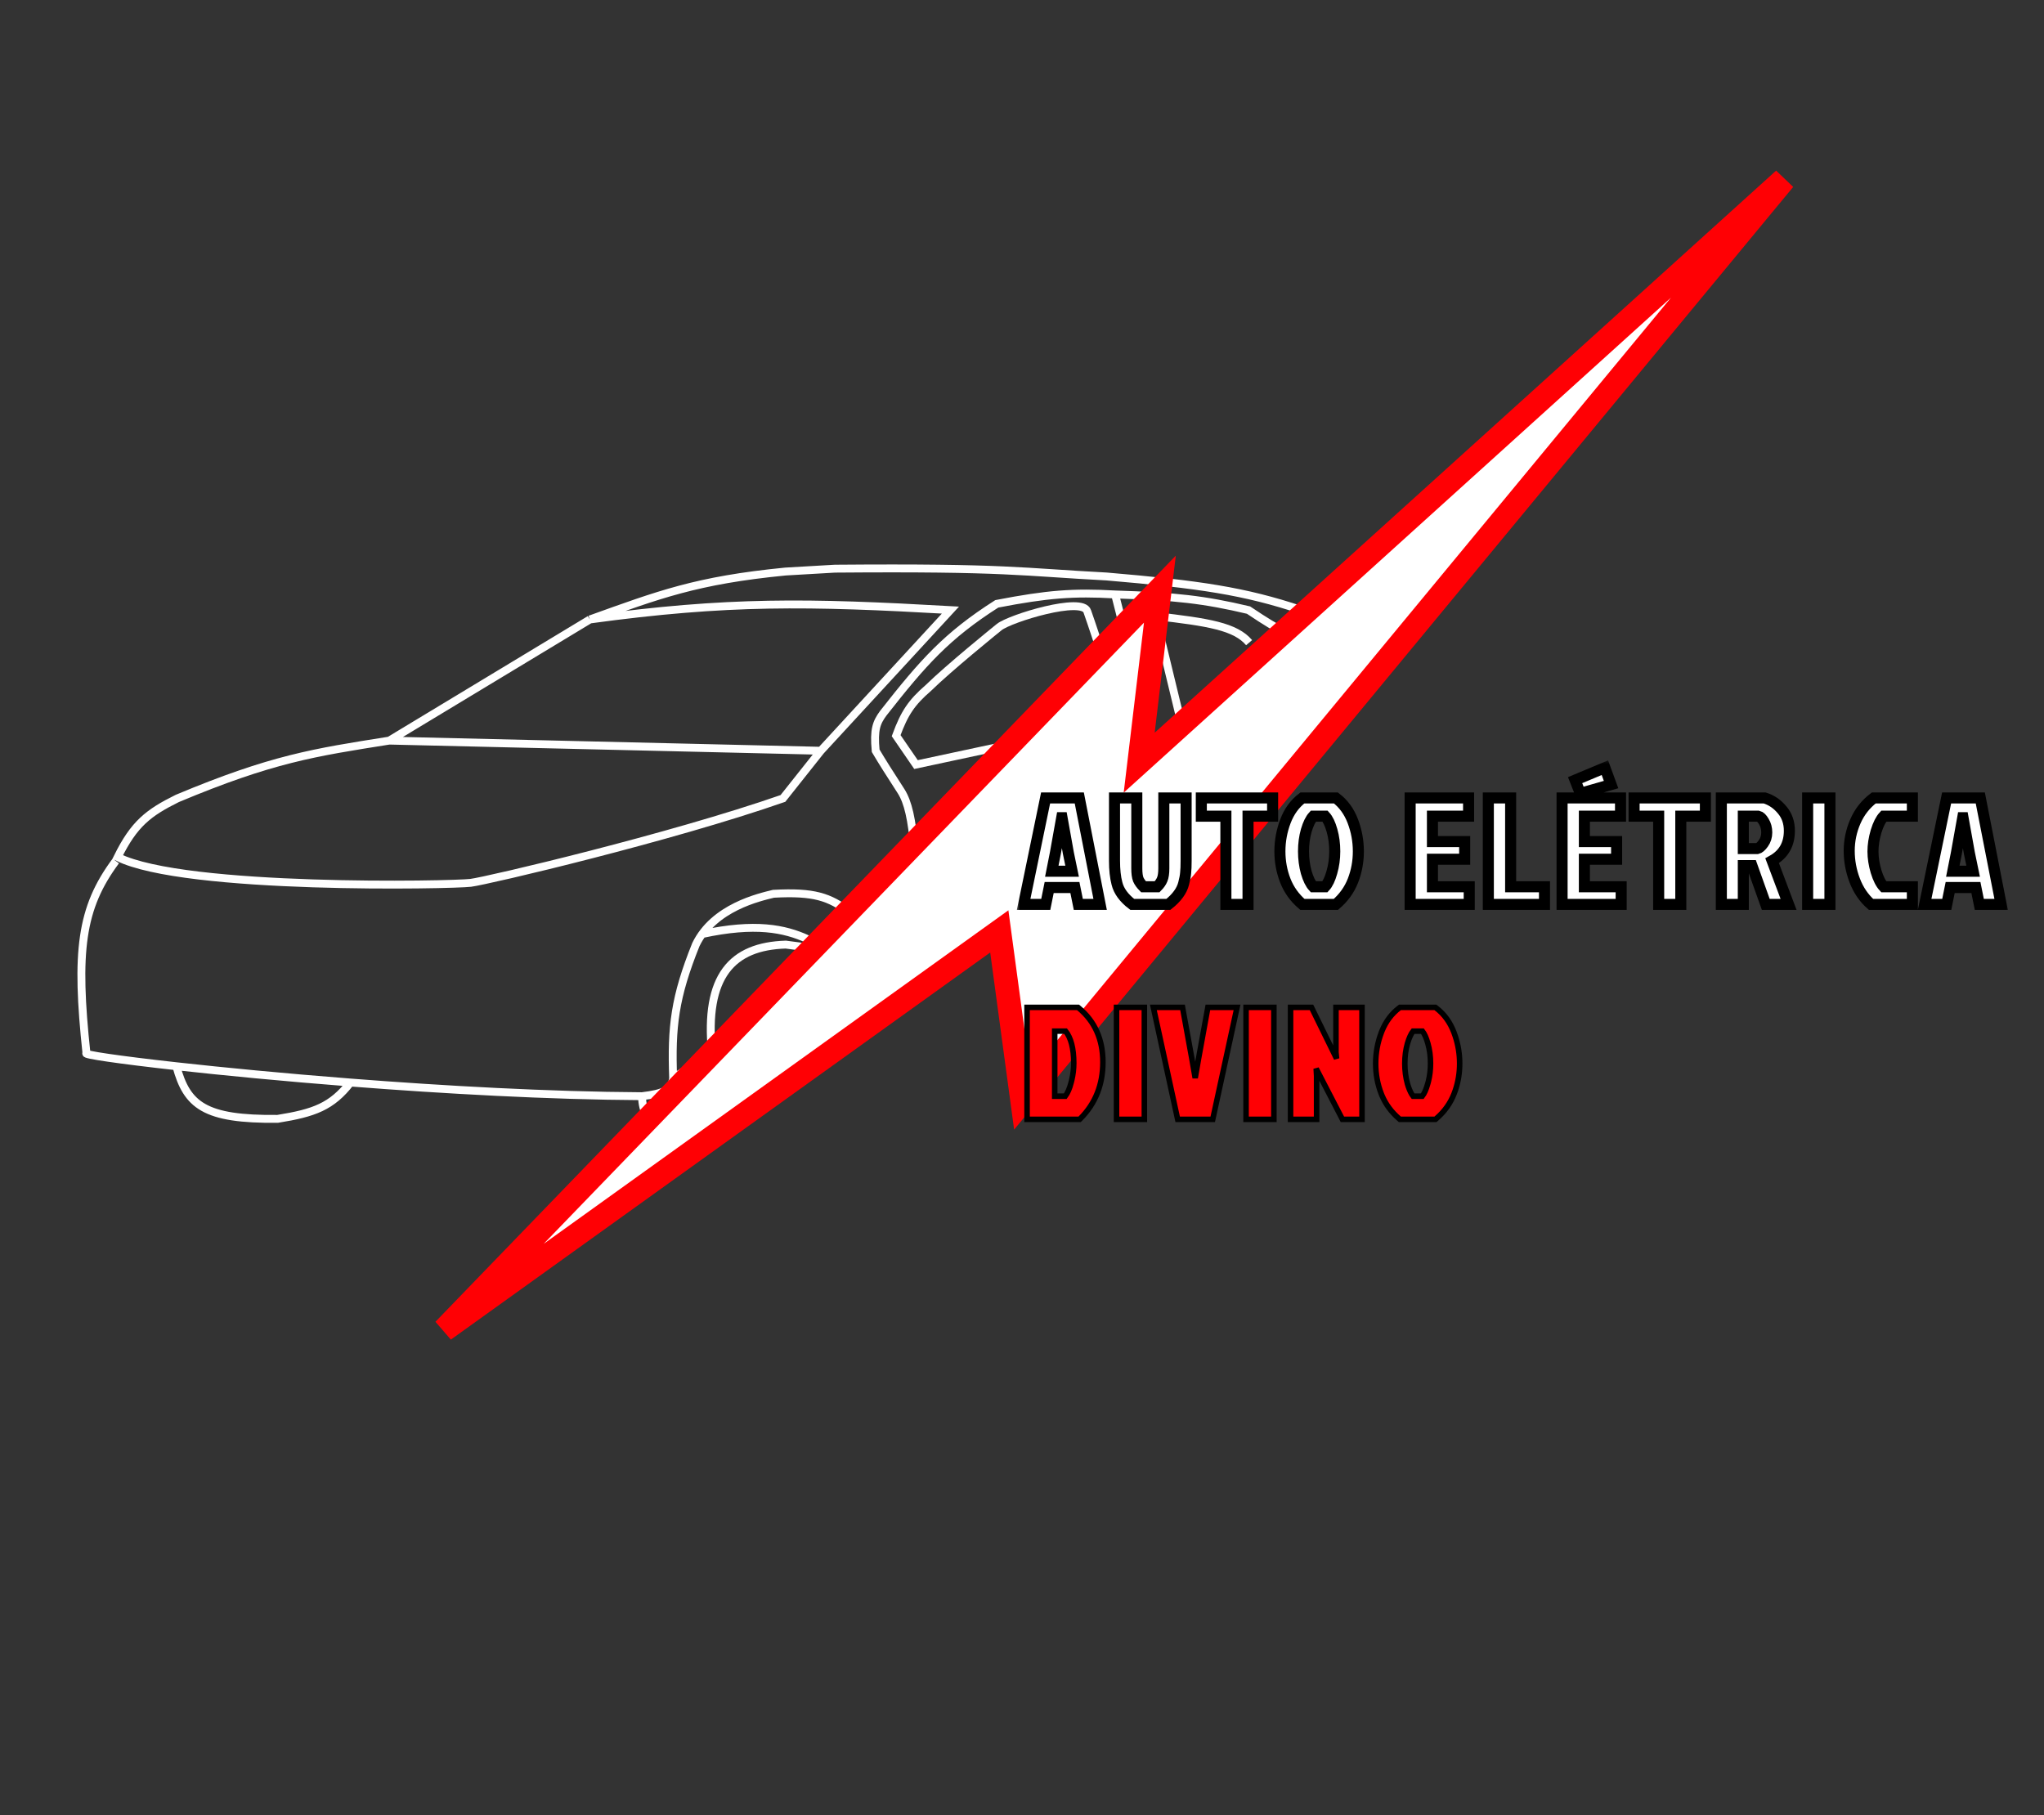 <svg width="259" height="230" viewBox="0 0 259 230" fill="none" xmlns="http://www.w3.org/2000/svg">
<rect x="0" y="0" width="259" height="230" fill="#333333" stroke="none"/>
<path d="M81.341 138.908C84.156 138.573 85.062 138.09 85.298 136.63M81.341 138.908C81.43 140.934 82.048 142.037 83.815 143.332M81.341 138.908C69.55 138.844 56.25 138.098 44.409 137.175M85.298 136.63C85.056 130.086 85.49 126.388 88.176 119.696C90.447 114.972 96.264 113.688 98.008 113.258C103.114 112.98 105.095 113.634 107.72 115.635L103.206 120.179M85.298 136.63L90.214 133.362M44.409 137.175C42.029 140.223 39.815 141.035 35.176 141.78C25.876 141.881 23.689 140.029 22.346 135.111M44.409 137.175C35.949 136.515 28.234 135.766 22.346 135.111M164.916 77.309C157.696 74.894 151.986 74.054 140.215 73.05C129.427 72.485 127.644 71.88 105.802 72.06L99.523 72.424C88.242 73.526 83.453 75.371 74.746 78.497M74.746 78.497L49.326 93.848M74.746 78.497C92.246 76.111 102.326 76.284 120.431 77.309L104.003 95.135M49.326 93.848C39.794 95.358 34.497 96.139 22.466 101.176C18.784 103 16.983 104.411 14.912 108.604C23.427 112.853 57.416 112.156 59.638 111.872C61.859 111.587 84.908 106.162 99.207 101.176L104.003 95.135M49.326 93.848L104.003 95.135M14.672 109.099C10.224 115.074 9.582 120.613 10.955 133.461C10.474 133.621 14.979 134.292 22.346 135.111M141.295 75.328C136.004 75.031 132.756 75.272 126.306 76.517C119.969 80.558 116.988 83.918 111.917 90.382C111.052 91.567 110.71 92.429 110.958 95.135C111.85 96.635 112.602 97.82 114.195 100.285C115.049 101.642 115.553 103.774 115.871 107.685M141.295 75.328C148.887 75.564 152.61 75.983 158.201 77.309C167.368 83.468 160.302 76.875 163.683 81.38M141.295 75.328L142.08 78.409M88.971 118.357C95.695 116.902 99.416 117.674 102.325 119.002L103.206 120.179M90.214 133.362C89.262 123.664 92.767 119.905 99.567 119.696L103.206 120.179M90.214 133.362L103.206 120.179" stroke="white"/>
<path d="M139.447 82.48C138.529 79.61 137.774 77.475 137.774 77.475C137.182 75.542 128.018 78.349 126.622 79.455C126.131 79.845 120.196 84.664 117.629 87.18C115.505 89.02 114.612 90.343 113.552 93.221C113.552 93.221 114.631 94.806 114.811 95.053C114.991 95.301 116.07 96.885 116.07 96.885L129.02 94.112" stroke="white"/>
<path d="M158.278 81.436C156.534 79.394 153.179 78.847 146.407 78.069L149.764 91.934" stroke="white"/>
<path d="M146.972 74.655L56.255 168.533L126.623 118.025L129.53 139.541L226.063 22.732L144.351 96.641L146.972 74.655Z" fill="white" stroke="#FF0004" stroke-width="3"/>
<mask id="path-5-outside-1_2_30" maskUnits="userSpaceOnUse" x="128.706" y="96.278" width="126" height="20" fill="black">
<rect fill="white" x="128.706" y="96.278" width="126" height="20"/>
<path d="M136.636 114.602L136.203 112.463H132.944L132.511 114.602H129.706L132.49 101.113H136.76L139.4 114.602H136.636ZM134.532 103.618L133.728 108.108L133.274 110.401H135.852L135.378 108.108L134.574 103.618H134.532ZM144.893 112.366H146.625C146.928 112.058 147.141 111.75 147.265 111.442C147.402 111.12 147.471 110.651 147.471 110.035V101.113H150.296V109.071C150.296 109.726 150.276 110.24 150.234 110.613C150.207 110.973 150.125 111.416 149.987 111.943C149.753 112.88 149.107 113.767 148.048 114.602H143.47C142.411 113.793 141.765 112.906 141.531 111.943C141.325 111.159 141.222 110.202 141.222 109.071V101.113H144.047V110.035C144.047 110.651 144.109 111.12 144.233 111.442C144.37 111.75 144.59 112.058 144.893 112.366ZM155.336 103.425H152.222V101.113H161.255V103.425H158.141V114.602H155.336V103.425ZM169.275 101.113C170.237 101.845 170.952 102.828 171.42 104.061C171.887 105.294 172.121 106.566 172.121 107.877C172.121 109.174 171.894 110.407 171.441 111.576C170.987 112.745 170.265 113.754 169.275 114.602H165.026C164.036 113.754 163.315 112.745 162.861 111.576C162.407 110.407 162.18 109.174 162.18 107.877C162.18 106.566 162.414 105.294 162.882 104.061C163.349 102.828 164.064 101.845 165.026 101.113H169.275ZM166.408 112.366H167.893C168.237 111.994 168.526 111.39 168.759 110.555C169.007 109.707 169.131 108.814 169.131 107.877C169.131 106.939 169.014 106.059 168.78 105.236C168.546 104.401 168.257 103.798 167.914 103.425H166.408C166.065 103.798 165.769 104.401 165.521 105.236C165.288 106.059 165.171 106.939 165.171 107.877C165.171 108.814 165.288 109.707 165.521 110.555C165.769 111.39 166.065 111.994 166.408 112.366ZM178.683 114.602V101.113H186.087V103.425H181.508V106.643H185.592V108.879H181.508V112.366H186.169V114.602H178.683ZM188.591 114.602V101.113H191.417V112.366H195.706V114.602H188.591ZM197.935 101.113H205.34V103.425H200.761V106.643H204.845V108.879H200.761V112.366H205.422V114.602H197.935V101.113ZM199.585 98.858L200.245 100.534L204.143 99.417L203.36 97.278L199.585 98.858ZM210.174 103.425H207.06V101.113H216.094V103.425H212.979V114.602H210.174V103.425ZM218.115 101.113H223.601C224.467 101.382 225.203 101.883 225.808 102.616C226.426 103.335 226.736 104.222 226.736 105.275C226.736 106.997 226.007 108.262 224.55 109.071L226.633 114.602H223.745L221.992 109.688H220.899V114.602H218.115V101.113ZM220.899 103.425V107.53H222.673C222.906 107.478 223.161 107.26 223.436 106.874C223.725 106.476 223.869 106.014 223.869 105.487C223.869 104.96 223.745 104.498 223.498 104.1C223.264 103.701 223.03 103.476 222.797 103.425H220.899ZM229.051 114.602V101.113H231.876V114.602H229.051ZM238.69 112.366H242.321V114.602H237.081C236.174 113.805 235.487 112.797 235.019 111.576C234.552 110.356 234.318 109.103 234.318 107.819C234.318 106.521 234.579 105.275 235.102 104.08C235.624 102.885 236.401 101.896 237.432 101.113H242.321V103.425H238.69C238.319 103.823 237.996 104.466 237.721 105.352C237.46 106.239 237.329 107.086 237.329 107.896C237.329 108.705 237.46 109.553 237.721 110.439C237.996 111.326 238.319 111.968 238.69 112.366ZM250.803 114.602L250.371 112.463H247.112L246.678 114.602H243.875L246.659 101.113H250.928L253.568 114.602H250.803ZM248.7 103.618L247.897 108.108L247.443 110.401H250.021L249.547 108.108L248.741 103.618H248.7Z"/>
</mask>
<path d="M136.636 114.602L136.203 112.463H132.944L132.511 114.602H129.706L132.49 101.113H136.76L139.4 114.602H136.636ZM134.532 103.618L133.728 108.108L133.274 110.401H135.852L135.378 108.108L134.574 103.618H134.532ZM144.893 112.366H146.625C146.928 112.058 147.141 111.75 147.265 111.442C147.402 111.12 147.471 110.651 147.471 110.035V101.113H150.296V109.071C150.296 109.726 150.276 110.24 150.234 110.613C150.207 110.973 150.125 111.416 149.987 111.943C149.753 112.88 149.107 113.767 148.048 114.602H143.47C142.411 113.793 141.765 112.906 141.531 111.943C141.325 111.159 141.222 110.202 141.222 109.071V101.113H144.047V110.035C144.047 110.651 144.109 111.12 144.233 111.442C144.37 111.75 144.59 112.058 144.893 112.366ZM155.336 103.425H152.222V101.113H161.255V103.425H158.141V114.602H155.336V103.425ZM169.275 101.113C170.237 101.845 170.952 102.828 171.42 104.061C171.887 105.294 172.121 106.566 172.121 107.877C172.121 109.174 171.894 110.407 171.441 111.576C170.987 112.745 170.265 113.754 169.275 114.602H165.026C164.036 113.754 163.315 112.745 162.861 111.576C162.407 110.407 162.18 109.174 162.18 107.877C162.18 106.566 162.414 105.294 162.882 104.061C163.349 102.828 164.064 101.845 165.026 101.113H169.275ZM166.408 112.366H167.893C168.237 111.994 168.526 111.39 168.759 110.555C169.007 109.707 169.131 108.814 169.131 107.877C169.131 106.939 169.014 106.059 168.78 105.236C168.546 104.401 168.257 103.798 167.914 103.425H166.408C166.065 103.798 165.769 104.401 165.521 105.236C165.288 106.059 165.171 106.939 165.171 107.877C165.171 108.814 165.288 109.707 165.521 110.555C165.769 111.39 166.065 111.994 166.408 112.366ZM178.683 114.602V101.113H186.087V103.425H181.508V106.643H185.592V108.879H181.508V112.366H186.169V114.602H178.683ZM188.591 114.602V101.113H191.417V112.366H195.706V114.602H188.591ZM197.935 101.113H205.34V103.425H200.761V106.643H204.845V108.879H200.761V112.366H205.422V114.602H197.935V101.113ZM199.585 98.858L200.245 100.534L204.143 99.417L203.36 97.278L199.585 98.858ZM210.174 103.425H207.06V101.113H216.094V103.425H212.979V114.602H210.174V103.425ZM218.115 101.113H223.601C224.467 101.382 225.203 101.883 225.808 102.616C226.426 103.335 226.736 104.222 226.736 105.275C226.736 106.997 226.007 108.262 224.55 109.071L226.633 114.602H223.745L221.992 109.688H220.899V114.602H218.115V101.113ZM220.899 103.425V107.53H222.673C222.906 107.478 223.161 107.26 223.436 106.874C223.725 106.476 223.869 106.014 223.869 105.487C223.869 104.96 223.745 104.498 223.498 104.1C223.264 103.701 223.03 103.476 222.797 103.425H220.899ZM229.051 114.602V101.113H231.876V114.602H229.051ZM238.69 112.366H242.321V114.602H237.081C236.174 113.805 235.487 112.797 235.019 111.576C234.552 110.356 234.318 109.103 234.318 107.819C234.318 106.521 234.579 105.275 235.102 104.08C235.624 102.885 236.401 101.896 237.432 101.113H242.321V103.425H238.69C238.319 103.823 237.996 104.466 237.721 105.352C237.46 106.239 237.329 107.086 237.329 107.896C237.329 108.705 237.46 109.553 237.721 110.439C237.996 111.326 238.319 111.968 238.69 112.366ZM250.803 114.602L250.371 112.463H247.112L246.678 114.602H243.875L246.659 101.113H250.928L253.568 114.602H250.803ZM248.7 103.618L247.897 108.108L247.443 110.401H250.021L249.547 108.108L248.741 103.618H248.7Z" fill="white"/>
<path d="M136.636 114.602L136.203 112.463H132.944L132.511 114.602H129.706L132.49 101.113H136.76L139.4 114.602H136.636ZM134.532 103.618L133.728 108.108L133.274 110.401H135.852L135.378 108.108L134.574 103.618H134.532ZM144.893 112.366H146.625C146.928 112.058 147.141 111.75 147.265 111.442C147.402 111.12 147.471 110.651 147.471 110.035V101.113H150.296V109.071C150.296 109.726 150.276 110.24 150.234 110.613C150.207 110.973 150.125 111.416 149.987 111.943C149.753 112.88 149.107 113.767 148.048 114.602H143.47C142.411 113.793 141.765 112.906 141.531 111.943C141.325 111.159 141.222 110.202 141.222 109.071V101.113H144.047V110.035C144.047 110.651 144.109 111.12 144.233 111.442C144.37 111.75 144.59 112.058 144.893 112.366ZM155.336 103.425H152.222V101.113H161.255V103.425H158.141V114.602H155.336V103.425ZM169.275 101.113C170.237 101.845 170.952 102.828 171.42 104.061C171.887 105.294 172.121 106.566 172.121 107.877C172.121 109.174 171.894 110.407 171.441 111.576C170.987 112.745 170.265 113.754 169.275 114.602H165.026C164.036 113.754 163.315 112.745 162.861 111.576C162.407 110.407 162.18 109.174 162.18 107.877C162.18 106.566 162.414 105.294 162.882 104.061C163.349 102.828 164.064 101.845 165.026 101.113H169.275ZM166.408 112.366H167.893C168.237 111.994 168.526 111.39 168.759 110.555C169.007 109.707 169.131 108.814 169.131 107.877C169.131 106.939 169.014 106.059 168.78 105.236C168.546 104.401 168.257 103.798 167.914 103.425H166.408C166.065 103.798 165.769 104.401 165.521 105.236C165.288 106.059 165.171 106.939 165.171 107.877C165.171 108.814 165.288 109.707 165.521 110.555C165.769 111.39 166.065 111.994 166.408 112.366ZM178.683 114.602V101.113H186.087V103.425H181.508V106.643H185.592V108.879H181.508V112.366H186.169V114.602H178.683ZM188.591 114.602V101.113H191.417V112.366H195.706V114.602H188.591ZM197.935 101.113H205.34V103.425H200.761V106.643H204.845V108.879H200.761V112.366H205.422V114.602H197.935V101.113ZM199.585 98.858L200.245 100.534L204.143 99.417L203.36 97.278L199.585 98.858ZM210.174 103.425H207.06V101.113H216.094V103.425H212.979V114.602H210.174V103.425ZM218.115 101.113H223.601C224.467 101.382 225.203 101.883 225.808 102.616C226.426 103.335 226.736 104.222 226.736 105.275C226.736 106.997 226.007 108.262 224.55 109.071L226.633 114.602H223.745L221.992 109.688H220.899V114.602H218.115V101.113ZM220.899 103.425V107.53H222.673C222.906 107.478 223.161 107.26 223.436 106.874C223.725 106.476 223.869 106.014 223.869 105.487C223.869 104.96 223.745 104.498 223.498 104.1C223.264 103.701 223.03 103.476 222.797 103.425H220.899ZM229.051 114.602V101.113H231.876V114.602H229.051ZM238.69 112.366H242.321V114.602H237.081C236.174 113.805 235.487 112.797 235.019 111.576C234.552 110.356 234.318 109.103 234.318 107.819C234.318 106.521 234.579 105.275 235.102 104.08C235.624 102.885 236.401 101.896 237.432 101.113H242.321V103.425H238.69C238.319 103.823 237.996 104.466 237.721 105.352C237.46 106.239 237.329 107.086 237.329 107.896C237.329 108.705 237.46 109.553 237.721 110.439C237.996 111.326 238.319 111.968 238.69 112.366ZM250.803 114.602L250.371 112.463H247.112L246.678 114.602H243.875L246.659 101.113H250.928L253.568 114.602H250.803ZM248.7 103.618L247.897 108.108L247.443 110.401H250.021L249.547 108.108L248.741 103.618H248.7Z" stroke="black" stroke-width="1.4" mask="url(#path-5-outside-1_2_30)"/>
<path d="M136.597 127.652L136.694 127.732C138.735 129.424 139.75 131.724 139.75 134.592C139.75 137.44 138.803 139.831 136.905 141.738L136.802 141.84H130.14V127.652H136.597ZM145.004 127.652V141.84H141.478V127.652H145.004ZM149.843 127.652L149.894 127.939L151.029 134.182V134.185L151.447 136.6L151.866 134.185V134.182L153.001 127.939L153.052 127.652H156.749L156.657 128.076L153.728 141.565L153.669 141.84H149.226L149.167 141.565L146.238 128.076L146.146 127.652H149.843ZM161.417 127.652V141.84H157.891V127.652H161.417ZM181.879 127.652L181.972 127.723C182.992 128.499 183.744 129.537 184.233 130.826L184.402 131.305C184.771 132.428 184.957 133.581 184.957 134.765C184.957 135.937 184.778 137.061 184.418 138.135L184.253 138.592C183.777 139.817 183.02 140.873 181.988 141.756L181.89 141.84H177.383L177.285 141.756C176.317 140.928 175.592 139.948 175.113 138.82L175.02 138.592C174.55 137.382 174.316 136.105 174.316 134.765C174.316 133.412 174.557 132.098 175.04 130.826L175.135 130.587C175.623 129.408 176.345 128.45 177.301 127.723L177.394 127.652H181.879ZM179.056 130.664C178.801 130.989 178.558 131.499 178.343 132.225C178.119 133.012 178.007 133.858 178.007 134.765C178.007 135.671 178.119 136.531 178.343 137.344L178.435 137.638C178.627 138.21 178.837 138.626 179.056 138.906H180.217C180.469 138.582 180.705 138.074 180.908 137.349L180.909 137.346L180.993 137.039C181.175 136.316 181.266 135.558 181.266 134.765C181.266 133.857 181.153 133.009 180.929 132.221L180.928 132.219C180.726 131.495 180.49 130.987 180.237 130.664H179.056ZM133.645 138.906H134.981C135.276 138.514 135.528 137.955 135.719 137.204L135.72 137.198L135.801 136.886C135.973 136.16 136.059 135.44 136.059 134.727C136.059 132.836 135.694 131.504 135.027 130.664H133.645V138.906ZM166.829 141.84H163.53V127.652H166.181L166.277 127.847L169.359 134.138L169.286 133.373L169.284 133.356V127.652H172.583V141.84H170.101L170.004 141.652L166.778 135.415L166.828 136.327L166.829 136.336V141.84Z" fill="#FF0004" stroke="black" stroke-width="0.7"/>
</svg>
